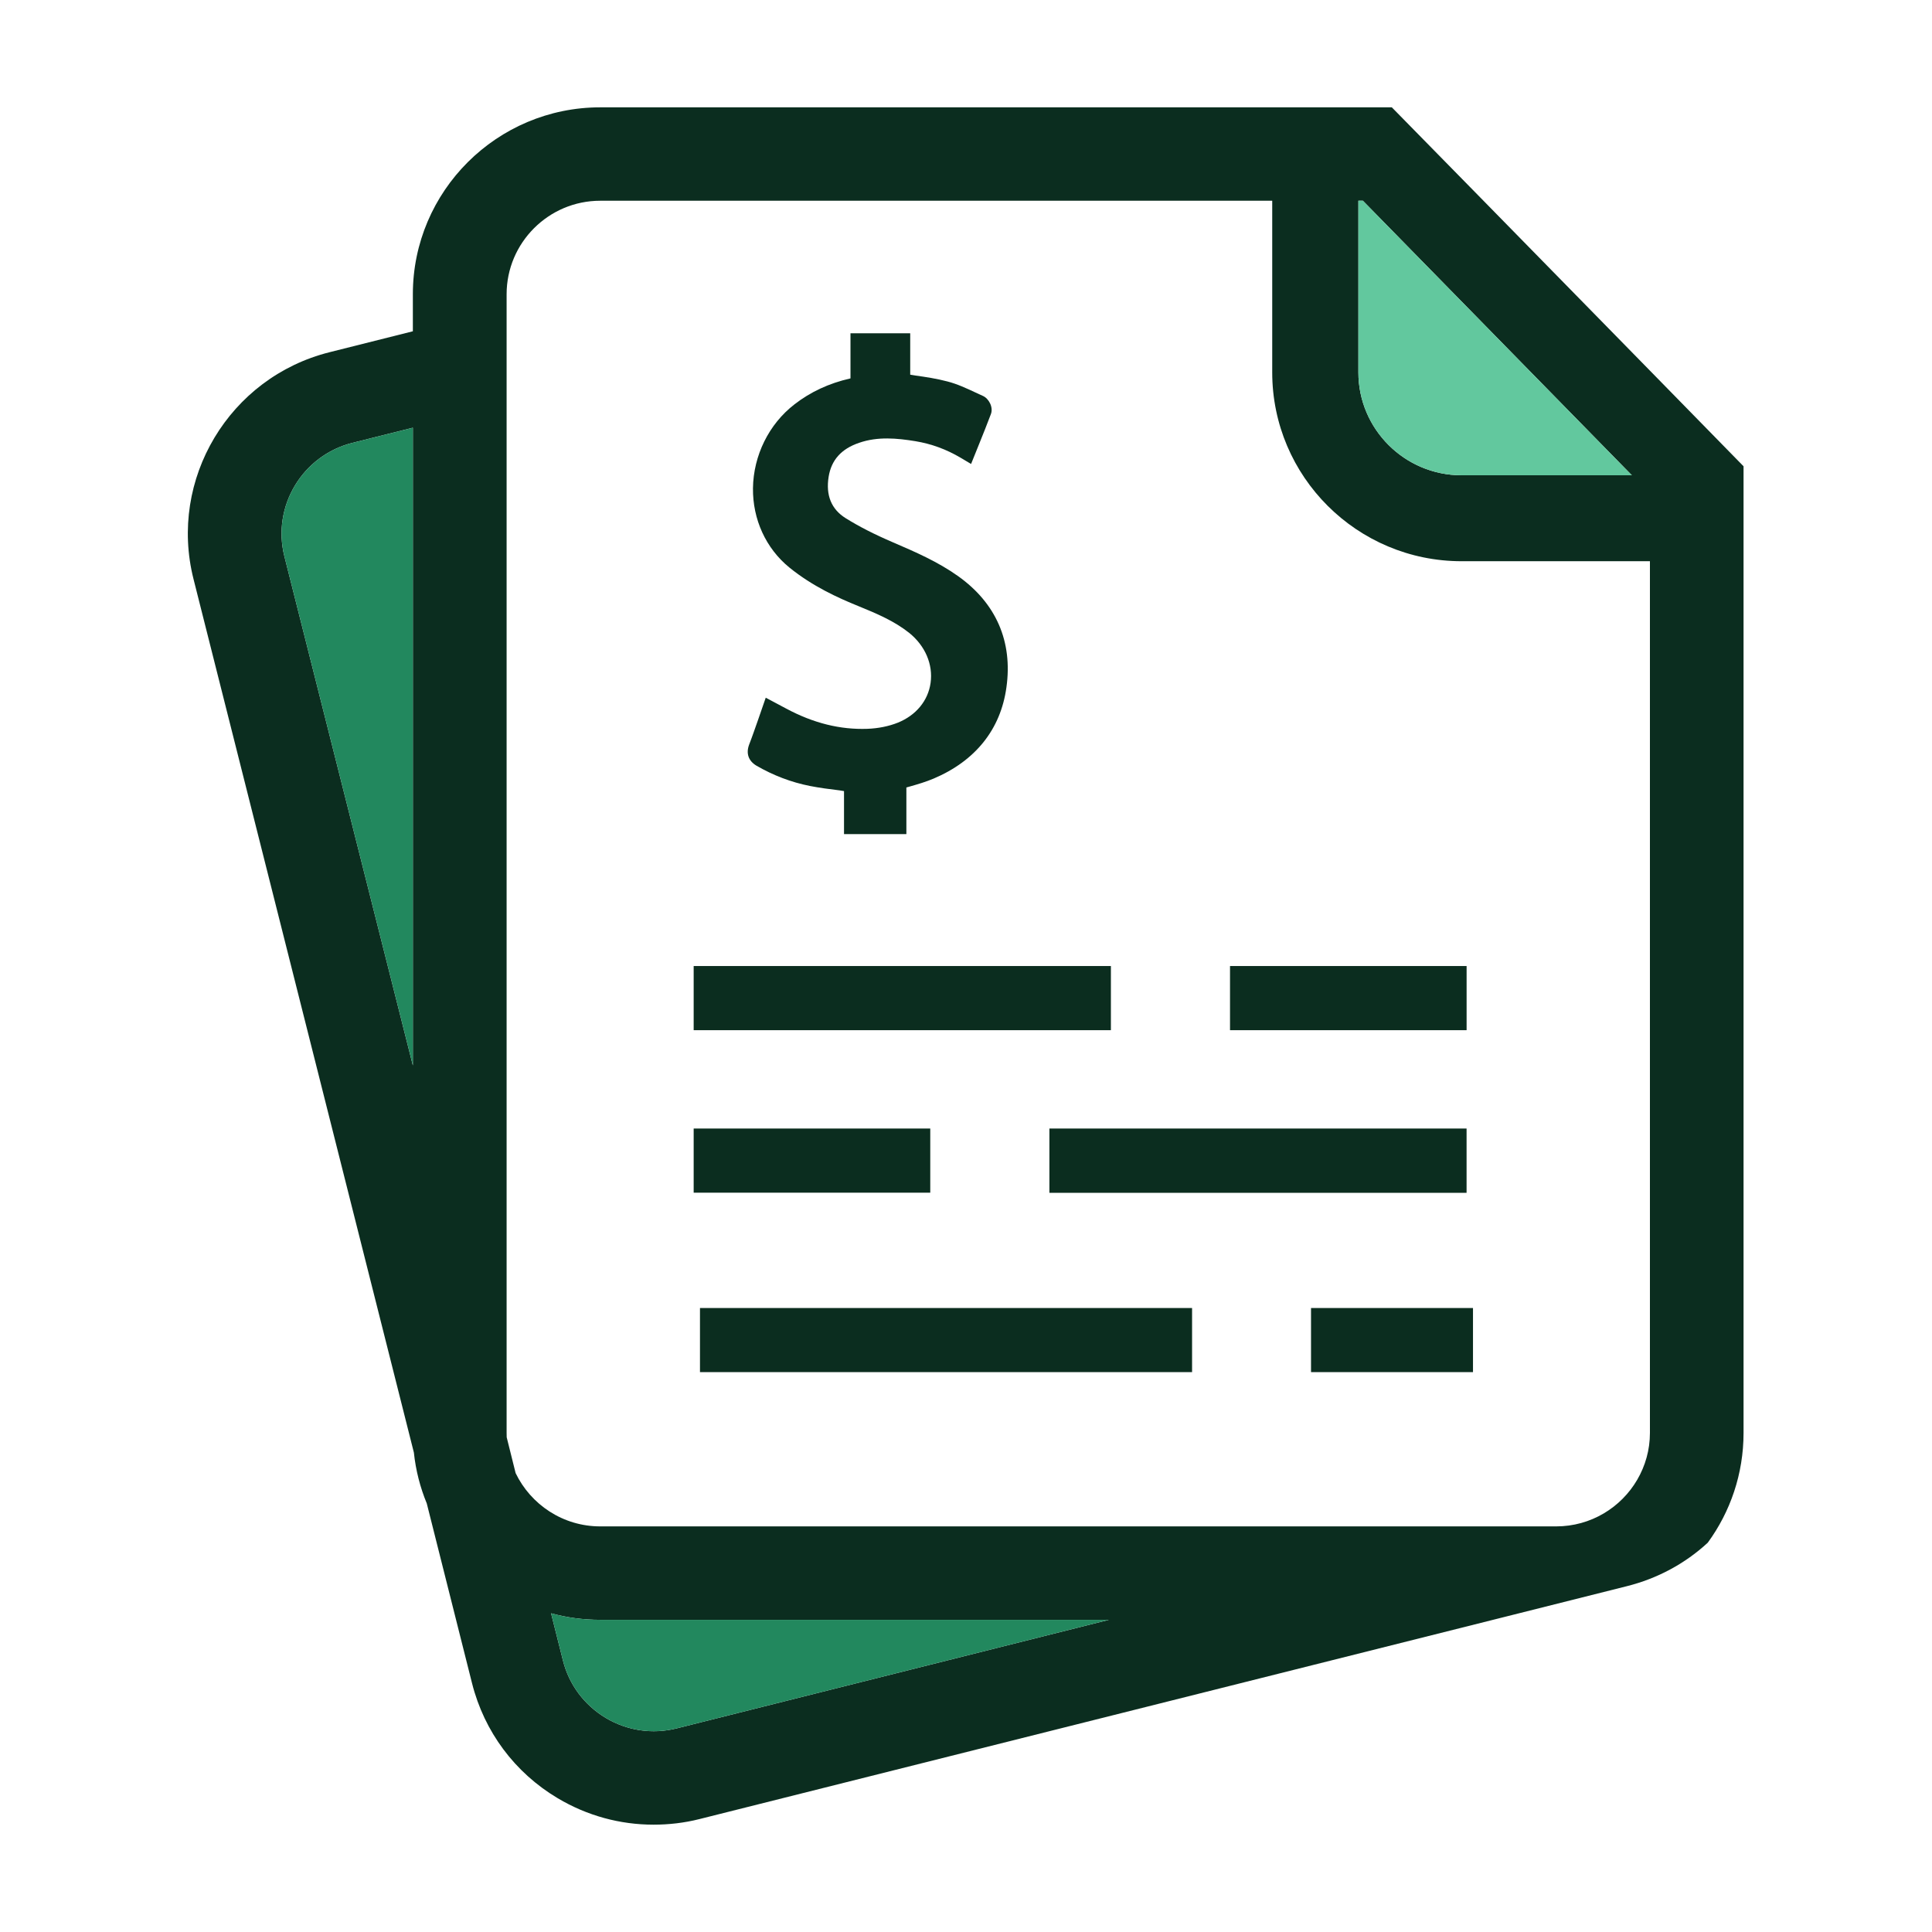 <svg width="72" height="72" viewBox="0 0 72 72" fill="none" xmlns="http://www.w3.org/2000/svg">
<g id="payslips-batches">
<g id="Group 1171275408">
<g id="Group">
<g id="Vector">
<path d="M61.017 55.142C60.413 56.182 59.285 56.884 57.994 56.884H22.369C20.98 56.884 19.782 56.072 19.216 54.899L18.883 53.563C18.88 53.511 18.88 53.456 18.88 53.4V10.965C18.88 9.048 20.444 7.481 22.369 7.481H47.412V13.878C47.412 17.76 50.575 20.915 54.468 20.915H61.488V53.4C61.488 54.037 61.315 54.629 61.017 55.142ZM25.221 64.411C24.314 64.639 23.376 64.499 22.574 64.022C21.777 63.544 21.208 62.787 20.98 61.885L20.537 60.123C21.121 60.283 21.735 60.366 22.369 60.366H41.327L25.221 64.411ZM60.814 17.712H54.468C52.347 17.712 50.623 15.99 50.623 13.878V7.481H50.791L60.814 17.712ZM15.386 39.706L10.599 20.735C10.128 18.87 11.266 16.975 13.133 16.504L15.386 15.94V39.706ZM61.488 13.812L55.285 7.481L51.869 4H22.369C18.522 4 15.386 7.123 15.386 10.965V12.346L12.281 13.126C8.546 14.063 6.27 17.86 7.213 21.585L15.424 54.132C15.494 54.797 15.659 55.433 15.905 56.03L17.592 62.732C18.048 64.536 19.183 66.06 20.782 67.013C21.883 67.669 23.108 68 24.356 68C24.925 68 25.504 67.935 26.073 67.79L55.641 60.366L60.618 59.115C61.766 58.829 62.801 58.27 63.644 57.491C64.483 56.343 64.977 54.929 64.977 53.4V17.377L61.488 13.812Z" fill="#0B2D1F"/>
<path d="M15.386 39.706L10.599 20.735C10.128 18.87 11.266 16.975 13.133 16.504L15.386 15.94V39.706Z" fill="#22885E"/>
<path d="M25.221 64.411C24.314 64.639 23.376 64.499 22.574 64.022C21.777 63.544 21.208 62.787 20.98 61.885L20.537 60.123C21.121 60.283 21.735 60.366 22.369 60.366H41.327L25.221 64.411Z" fill="#22885E"/>
<path d="M60.814 17.712H54.468C52.347 17.712 50.623 15.99 50.623 13.878V7.481H50.791L60.814 17.712Z" fill="#62C89E"/>
</g>
</g>
<path id="Vector_2" d="M25.851 42.057V44.448H34.668V42.057H25.851Z" fill="#0B2D1F"/>
<path id="Vector_3" d="M39.108 42.057V44.453H54.655V42.057H39.108Z" fill="#0B2D1F"/>
<path id="Vector_4" d="M54.656 36.001V38.392H45.839V36.001H54.656Z" fill="#0B2D1F"/>
<path id="Vector_5" d="M41.4 36.001V38.392H25.851V36.001H41.4Z" fill="#0B2D1F"/>
<path id="Vector_6" d="M26.086 48.746V51.135H44.425V48.746H26.086Z" fill="#0B2D1F"/>
<path id="Vector_7" d="M48.858 48.746V51.135H54.894V48.746H48.858Z" fill="#0B2D1F"/>
<path id="Vector_8" d="M35.71 21.474C34.943 20.928 34.104 20.567 33.289 20.216C32.575 19.91 32.011 19.62 31.512 19.309C30.981 18.976 30.77 18.457 30.881 17.767C30.981 17.146 31.352 16.727 32.018 16.502C32.71 16.261 33.437 16.331 34.116 16.442C34.715 16.542 35.269 16.745 35.803 17.061L36.189 17.291L36.487 16.552C36.64 16.173 36.788 15.805 36.926 15.437C37.029 15.176 36.846 14.848 36.63 14.755L36.352 14.627C36.019 14.472 35.678 14.311 35.307 14.216C34.913 14.111 34.507 14.05 34.116 13.995C34.053 13.983 33.986 13.975 33.921 13.963V12.421H31.695V14.101L31.677 14.106C30.895 14.284 30.201 14.607 29.605 15.071C28.655 15.805 28.078 16.973 28.061 18.194C28.048 19.354 28.542 20.437 29.419 21.151C30.281 21.85 31.239 22.284 31.976 22.582C32.69 22.873 33.327 23.146 33.876 23.58C34.48 24.063 34.778 24.763 34.68 25.452C34.585 26.119 34.136 26.657 33.462 26.931C33.124 27.066 32.733 27.146 32.322 27.161C31.319 27.196 30.322 26.956 29.294 26.404L28.537 26.001L28.254 26.818C28.141 27.136 28.036 27.447 27.918 27.75C27.795 28.079 27.893 28.357 28.191 28.535C28.815 28.896 29.487 29.154 30.189 29.292C30.55 29.362 30.913 29.41 31.289 29.455L31.454 29.482V31.084H33.778V29.347C33.82 29.334 33.868 29.322 33.913 29.309C34.214 29.224 34.507 29.136 34.788 29.018C36.352 28.357 37.294 27.179 37.507 25.612C37.745 23.913 37.124 22.482 35.71 21.474Z" fill="#0B2D1F"/>
</g>
</g>
</svg>
